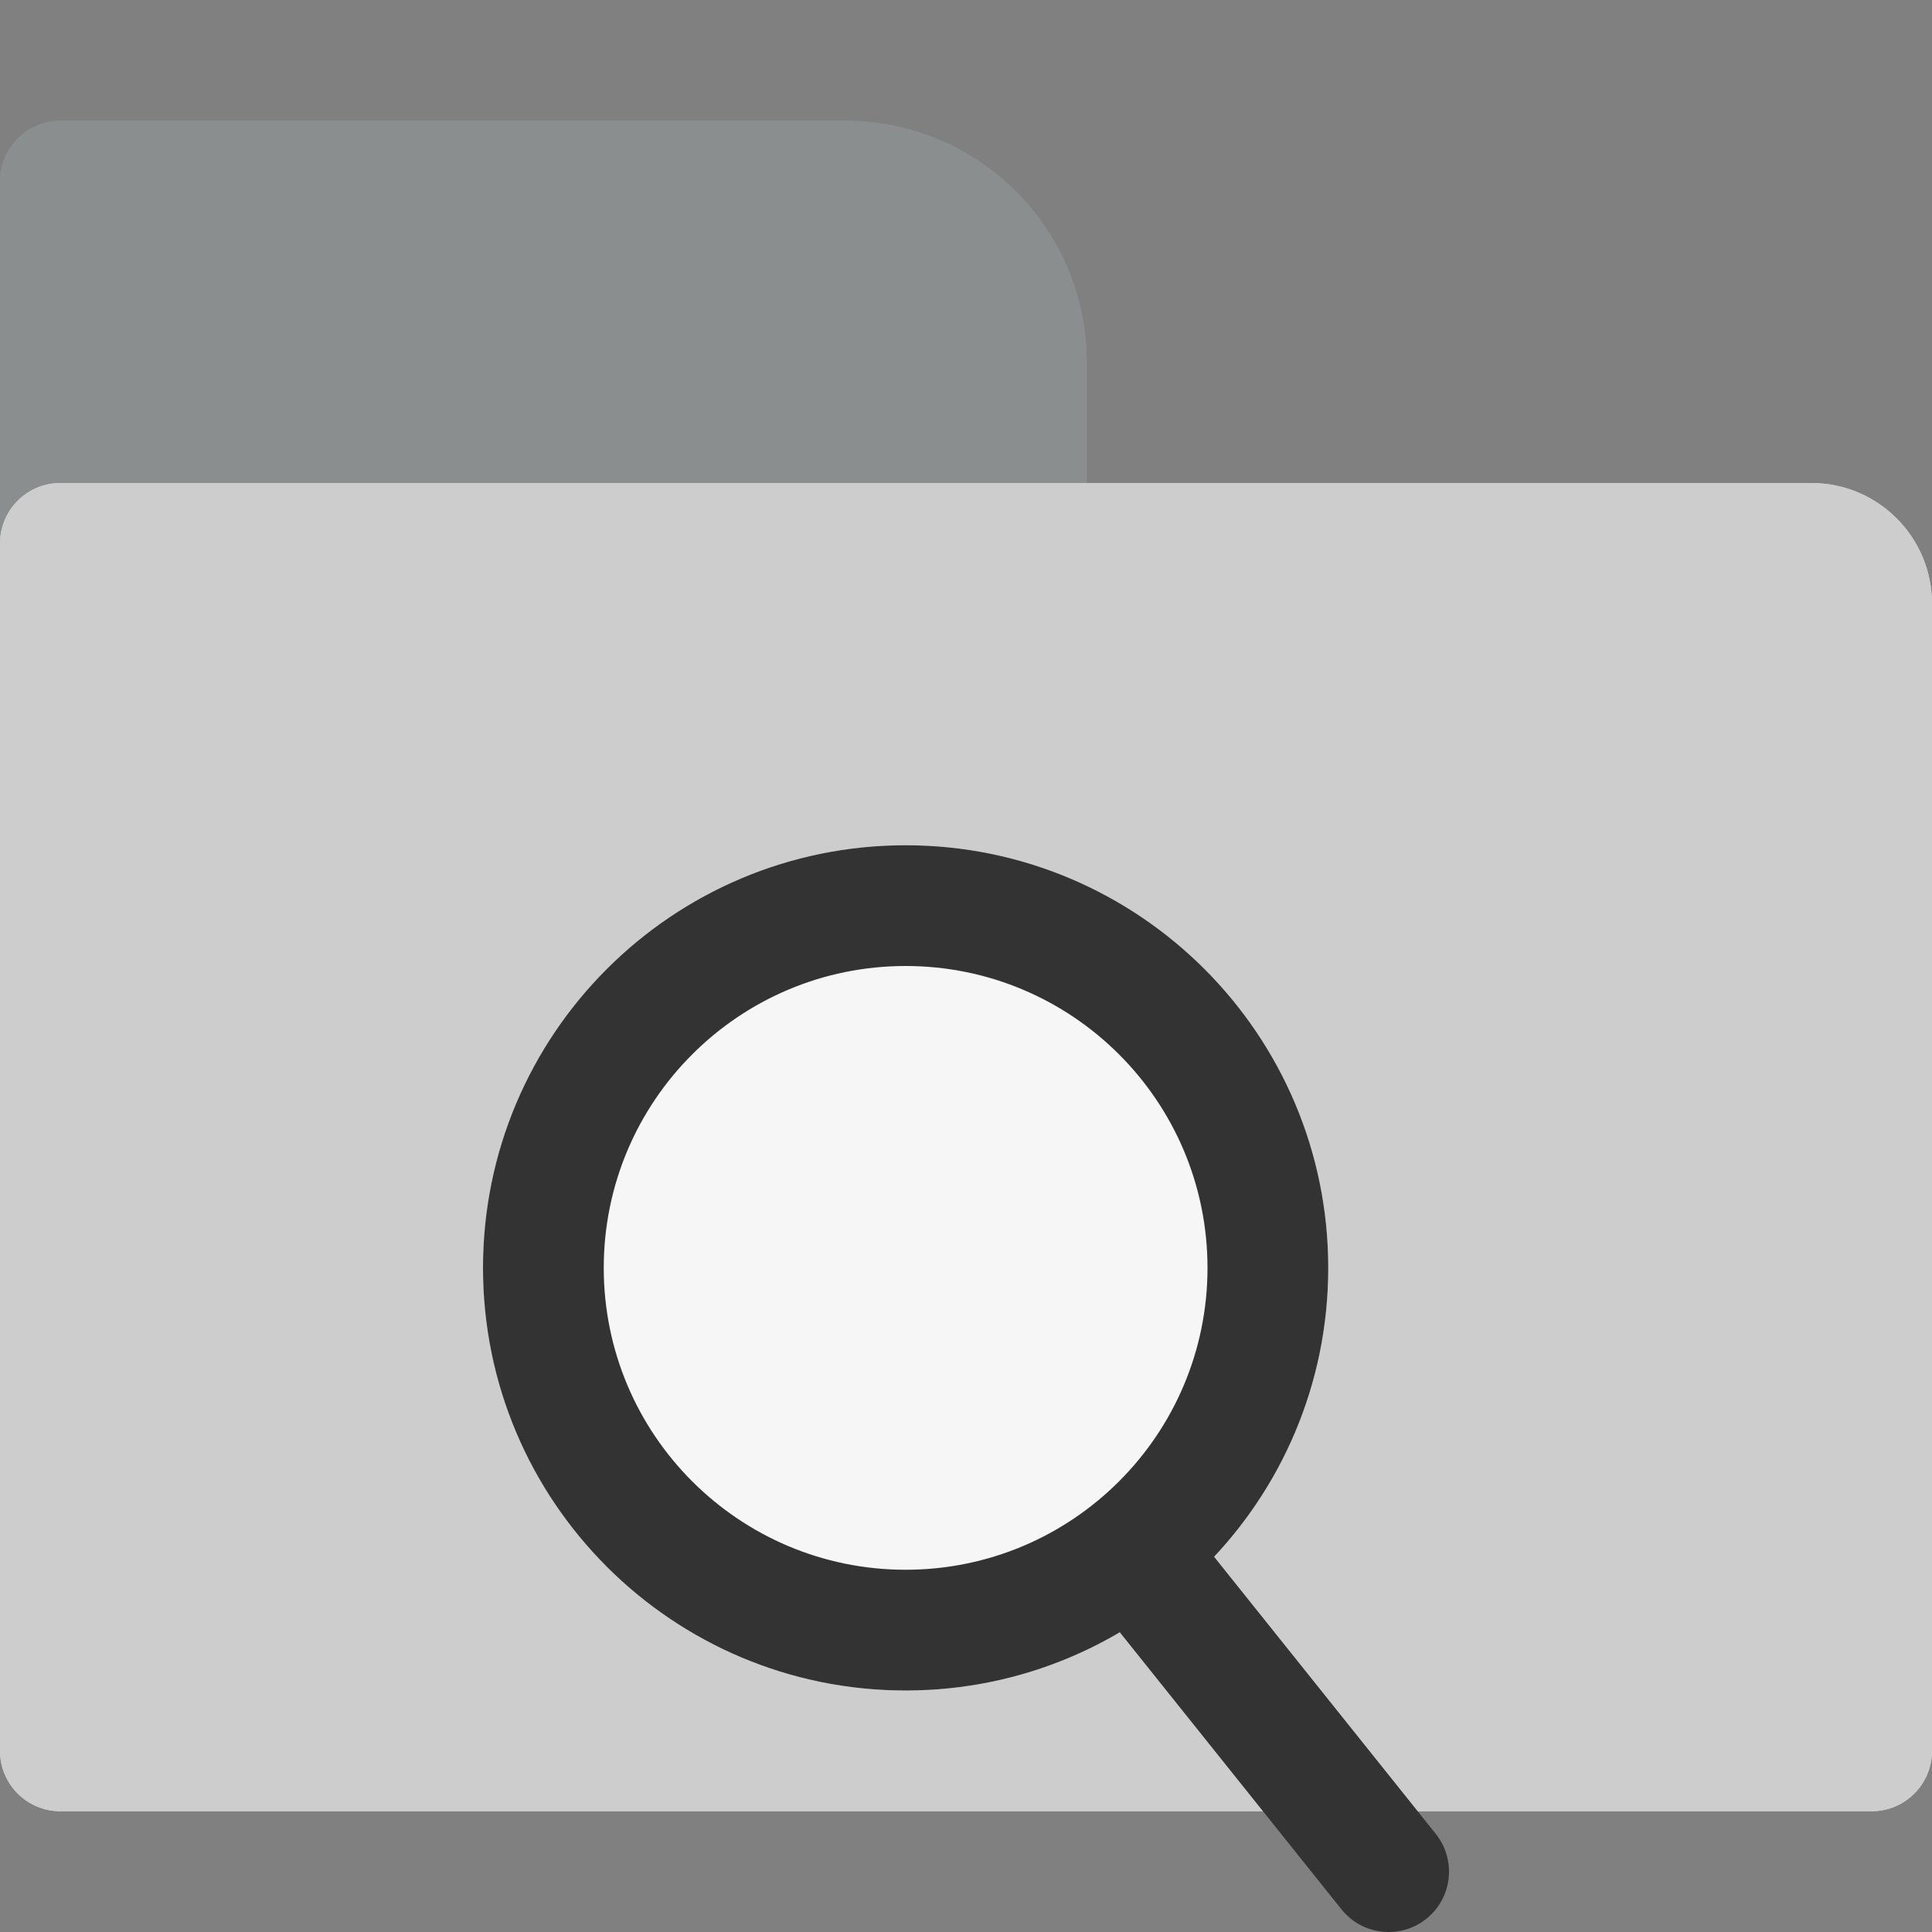 <svg width="32" height="32" viewBox="0 0 32 32" fill="none" xmlns="http://www.w3.org/2000/svg">
<rect x="0" y="0" width="32" height="32" fill="#808080" stroke="none"/>
<path d="M0 3C0 2.448 0.448 2 1 2H14C16.209 2 18 3.791 18 6V8H30C31.105 8 32 8.895 32 10V29C32 29.552 31.552 30 31 30H1C0.448 30 0 29.552 0 29V3Z" fill="#8A8E8F"/>
<path fill-rule="evenodd" clip-rule="evenodd" d="M18 10C16.895 10 16 9.105 16 8V6C16 4.895 15.105 4 14 4H2V28H30V10H18ZM30 8C31.105 8 32 8.895 32 10V29C32 29.552 31.552 30 31 30H1C0.448 30 0 29.552 0 29V3C0 2.448 0.448 2 1 2H14C16.209 2 18 3.791 18 6V8H30Z" fill="#8A8E8F"/>
<path d="M0 9C0 8.448 0.448 8 1 8H30C31.105 8 32 8.895 32 10V29C32 29.552 31.552 30 31 30H1C0.448 30 0 29.552 0 29V9Z" fill="#CDCDCE"/>
<path fill-rule="evenodd" clip-rule="evenodd" d="M30 28V10H2V28H30ZM1 8C0.448 8 0 8.448 0 9V29C0 29.552 0.448 30 1 30H31C31.552 30 32 29.552 32 29V10C32 8.895 31.105 8 30 8H1Z" fill="#CDCDCE"/>
<path d="M22 21C22 24.866 18.866 28 15 28C11.134 28 8 24.866 8 21C8 17.134 11.134 14 15 14C18.866 14 22 17.134 22 21Z" fill="#F6F6F6"/>
<path fill-rule="evenodd" clip-rule="evenodd" d="M15 26C17.761 26 20 23.761 20 21C20 18.239 17.761 16 15 16C12.239 16 10 18.239 10 21C10 23.761 12.239 26 15 26ZM15 28C18.866 28 22 24.866 22 21C22 17.134 18.866 14 15 14C11.134 14 8 17.134 8 21C8 24.866 11.134 28 15 28Z" fill="#333333"/>
<path fill-rule="evenodd" clip-rule="evenodd" d="M18.375 25.219C18.807 24.874 19.436 24.944 19.781 25.375L23.781 30.375C24.126 30.807 24.056 31.436 23.625 31.781C23.194 32.126 22.564 32.056 22.219 31.625L18.219 26.625C17.874 26.194 17.944 25.564 18.375 25.219Z" fill="#333333"/>
</svg>
